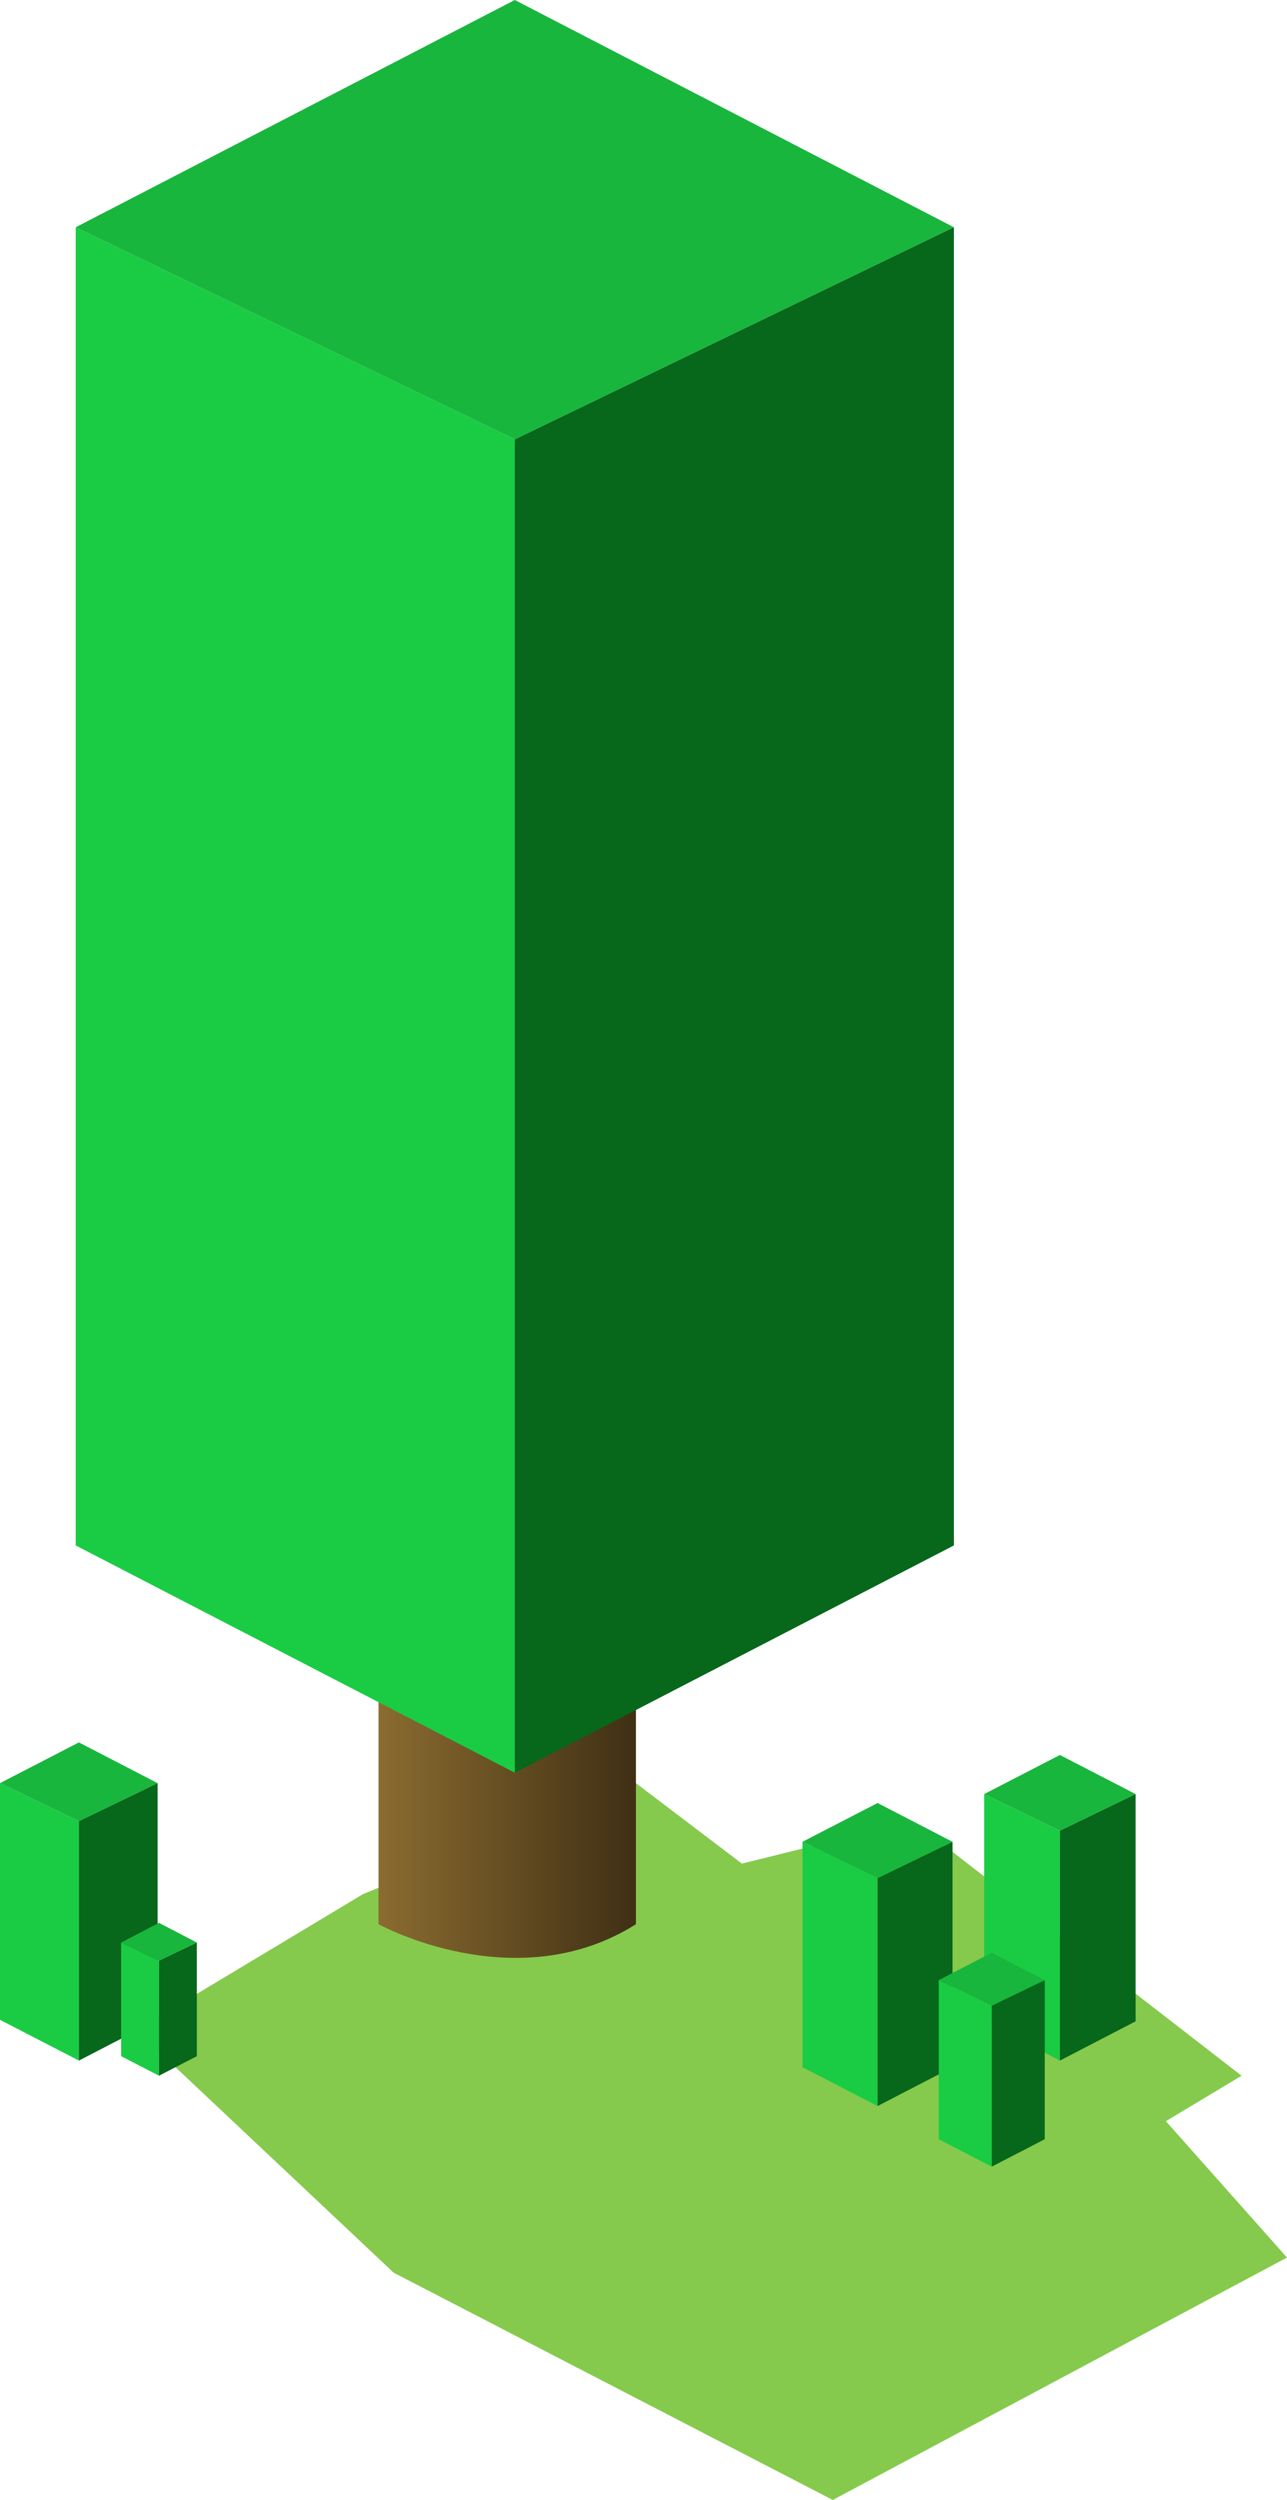 <svg xmlns="http://www.w3.org/2000/svg" xmlns:xlink="http://www.w3.org/1999/xlink" viewBox="0 0 85 165"><defs><style>.a{fill:#85ca4c;}.b{fill:url(#a);}.c{fill:#19cc44;}.d{fill:#19b63d;}.e{fill:#07671a;}</style><linearGradient id="a" x1="25" y1="120.61" x2="42" y2="120.61" gradientUnits="userSpaceOnUse"><stop offset="0" stop-color="#8b6c30"/><stop offset="1" stop-color="#3f2f14"/></linearGradient></defs><title>Untitled-1</title><polygon class="a" points="24 125 9 134 26 150 55 165 85 149 77 140 82 137 60.29 120.2 49 123 42 117.69 24 125"/><path class="b" d="M25,112v15s9.07,5,17,0V112Z"/><polygon class="c" points="5 15 5 102 34 117 34 29 5 15"/><polygon class="d" points="34 0 63 15 34 29 5 15 34 0"/><polygon class="e" points="34 117 63 102 63 15 34 29 34 117"/><polygon class="c" points="0 117.69 0 133.31 5.21 136 5.21 120.2 0 117.69"/><polygon class="d" points="5.21 115 10.41 117.69 5.21 120.2 0 117.69 5.21 115"/><polygon class="e" points="5.21 136 10.41 133.31 10.41 117.69 5.21 120.2 5.21 136"/><polygon class="c" points="8 128.21 8 135.71 10.5 137 10.5 129.41 8 128.21"/><polygon class="d" points="10.5 126.91 13 128.21 10.5 129.41 8 128.21 10.5 126.91"/><polygon class="e" points="10.5 137 13 135.71 13 128.21 10.5 129.41 10.5 137"/><polygon class="c" points="65 118.41 65 133.41 70 136 70 120.83 65 118.41"/><polygon class="d" points="70 115.83 75 118.41 70 120.83 65 118.41 70 115.83"/><polygon class="e" points="70 136 75 133.41 75 118.41 70 120.83 70 136"/><polygon class="c" points="53 121.56 53 136.44 57.96 139 57.96 123.96 53 121.56"/><polygon class="d" points="57.96 119 62.91 121.56 57.96 123.96 53 121.56 57.96 119"/><polygon class="e" points="57.96 139 62.91 136.44 62.91 121.56 57.96 123.96 57.96 139"/><polygon class="c" points="62 130.69 62 141.19 65.5 143 65.5 132.38 62 130.69"/><polygon class="d" points="65.5 128.88 69 130.69 65.5 132.38 62 130.69 65.5 128.88"/><polygon class="e" points="65.5 143 69 141.19 69 130.69 65.5 132.38 65.5 143"/></svg>